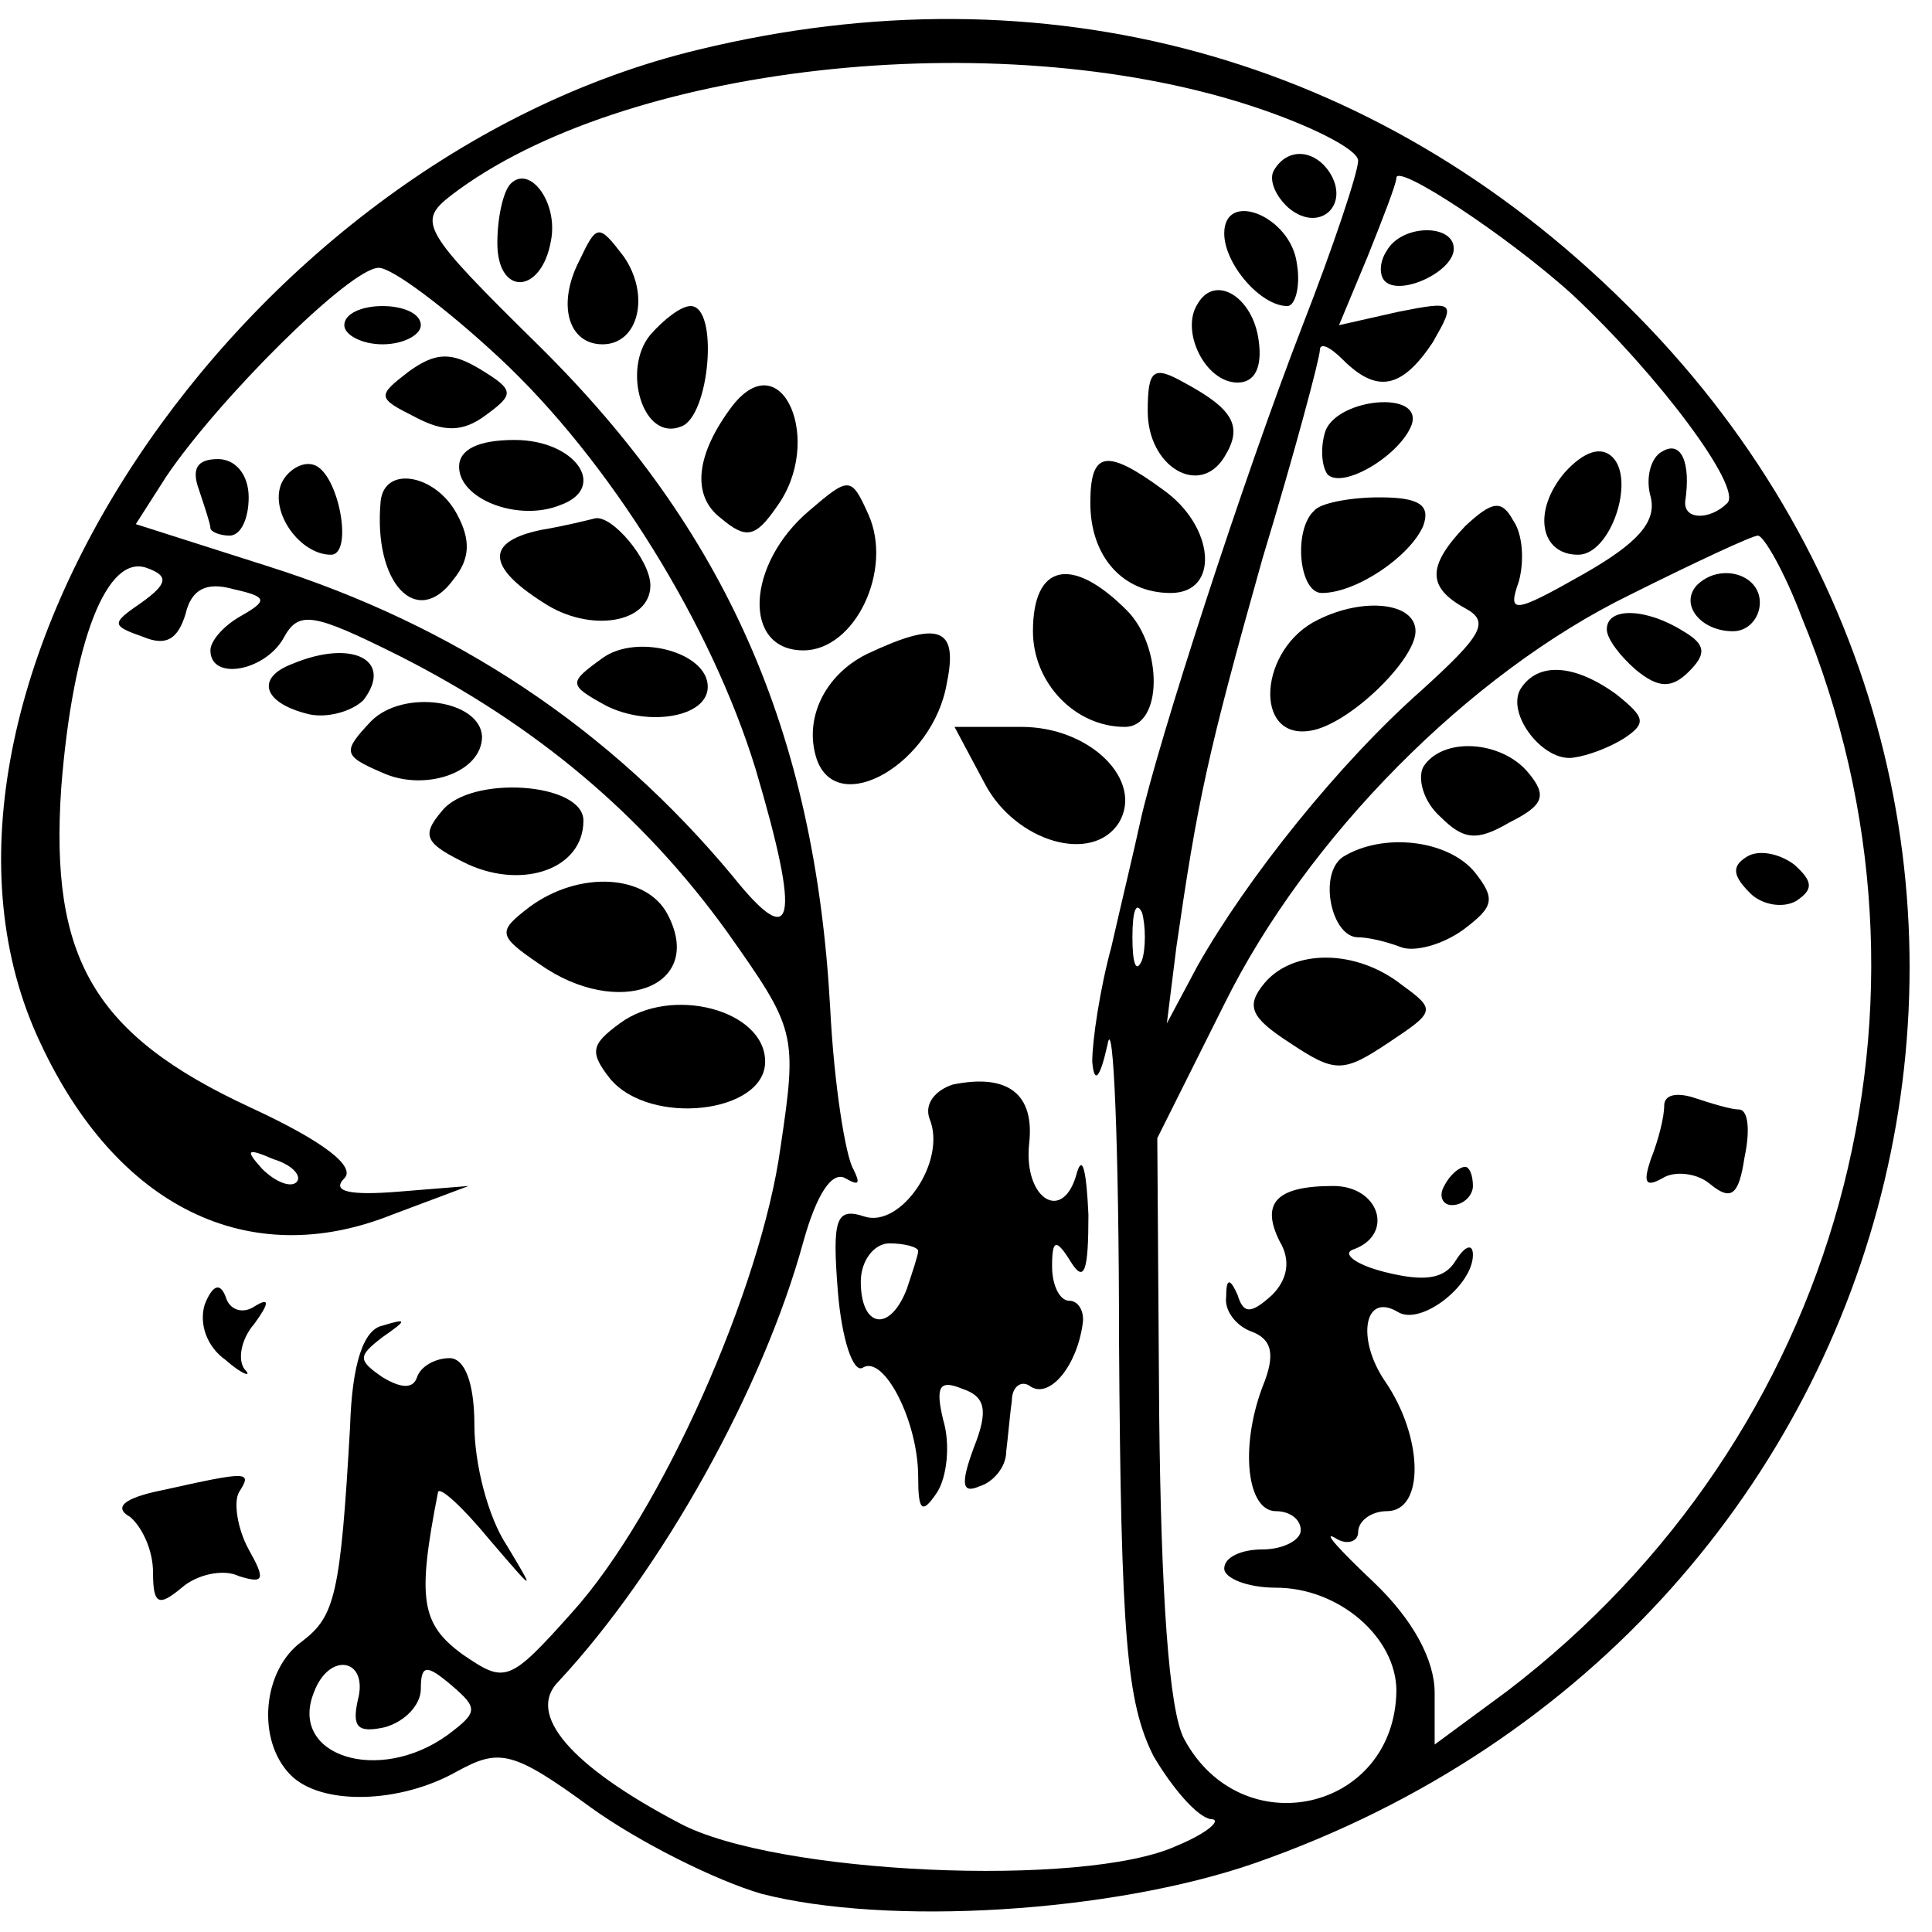<?xml version="1.0" standalone="no"?>
<!DOCTYPE svg PUBLIC "-//W3C//DTD SVG 20010904//EN"
 "http://www.w3.org/TR/2001/REC-SVG-20010904/DTD/svg10.dtd">
<svg version="1.0" xmlns="http://www.w3.org/2000/svg"
 width="101pt" height="101pt" viewBox="0 0 101 101"
 preserveAspectRatio="xMidYMid meet">
<g transform="translate(0,101) scale(0.1,-0.1)"
fill="#000000" stroke="none">
<path d="M365 984 c-241 -58 -428 -341 -344 -519 40 -86 109 -120 184 -90 l40
15 -37 -3 c-25 -2 -35 0 -28 7 6 6 -10 19 -49 37 -82 38 -105 78 -99 167 6 77
24 123 45 115 11 -4 11 -8 -3 -18 -16 -11 -16 -12 1 -18 12 -5 18 -1 22 12 3
13 11 17 25 13 18 -4 18 -6 4 -14 -9 -5 -16 -13 -16 -18 0 -16 28 -11 38 6 8
15 15 14 61 -9 71 -36 127 -83 171 -144 36 -51 37 -53 28 -113 -10 -73 -62
-191 -109 -243 -33 -37 -35 -37 -57 -22 -22 16 -24 29 -13 85 1 3 13 -8 27
-25 24 -28 24 -28 9 -3 -10 15 -17 43 -17 63 0 22 -5 35 -13 35 -7 0 -15 -4
-17 -10 -2 -6 -8 -6 -18 0 -13 9 -13 11 0 21 13 9 13 10 0 6 -10 -2 -16 -20
-17 -53 -5 -88 -8 -99 -25 -112 -21 -15 -24 -52 -6 -70 16 -16 57 -15 87 2 22
12 29 11 70 -19 25 -18 65 -38 89 -45 66 -17 183 -10 258 16 355 124 458 555
194 815 -131 130 -304 177 -485 133z m288 -29 c31 -10 57 -23 57 -29 0 -6 -13
-45 -29 -86 -31 -80 -76 -219 -85 -260 -3 -14 -10 -43 -15 -65 -6 -22 -10 -49
-10 -60 1 -12 4 -9 8 9 3 17 6 -53 6 -155 1 -155 4 -189 18 -217 10 -17 23
-32 30 -33 6 0 -1 -7 -18 -14 -48 -22 -210 -15 -260 12 -57 30 -80 57 -63 74
54 58 107 153 128 230 7 25 15 37 22 33 7 -4 8 -3 4 5 -4 7 -10 44 -12 84 -8
145 -55 250 -152 346 -62 61 -64 65 -46 79 89 68 284 90 417 47z m169 -99 c45
-42 89 -101 81 -109 -9 -9 -23 -9 -22 1 3 20 -2 32 -12 26 -6 -3 -9 -14 -6
-24 3 -13 -7 -24 -35 -40 -37 -21 -40 -21 -34 -4 3 11 2 25 -3 32 -6 11 -11
10 -25 -3 -20 -21 -20 -32 0 -43 13 -7 9 -14 -23 -43 -43 -38 -91 -98 -117
-144 l-16 -30 5 40 c11 76 16 100 45 203 17 56 30 105 30 109 0 4 5 2 12 -5
18 -18 31 -15 47 9 12 21 12 22 -18 16 l-31 -7 15 36 c8 20 15 38 15 41 0 8
59 -31 92 -61z m-561 -33 c58 -54 111 -140 134 -215 24 -81 20 -96 -12 -56
-64 77 -145 131 -243 162 l-69 22 16 25 c27 40 96 109 111 109 7 0 35 -21 63
-47z m681 -136 c83 -201 20 -428 -154 -561 l-38 -28 0 27 c0 17 -11 38 -32 58
-18 17 -27 27 -20 23 6 -4 12 -2 12 3 0 6 7 11 15 11 20 0 19 39 -1 68 -15 22
-11 47 7 36 12 -7 39 14 39 30 0 6 -4 5 -9 -3 -6 -10 -17 -11 -37 -6 -16 4
-23 10 -16 12 21 8 13 33 -11 33 -30 0 -38 -9 -28 -29 6 -10 4 -20 -4 -28 -11
-10 -15 -10 -18 0 -4 9 -6 9 -6 -1 -1 -7 5 -15 13 -18 11 -4 13 -12 6 -29 -12
-32 -8 -65 7 -65 7 0 13 -4 13 -10 0 -5 -9 -10 -20 -10 -11 0 -20 -4 -20 -10
0 -5 12 -10 27 -10 33 0 63 -26 63 -54 -1 -63 -81 -81 -111 -25 -8 15 -12 76
-13 169 l-1 145 35 70 c43 87 128 173 212 214 34 17 64 31 67 31 3 0 14 -19
23 -43z m-345 -179 c-3 -7 -5 -2 -5 12 0 14 2 19 5 13 2 -7 2 -19 0 -25z
m-442 -116 c-3 -3 -11 0 -18 7 -9 10 -8 11 6 5 10 -3 15 -9 12 -12z m32 -271
c-3 -14 0 -17 14 -14 11 3 19 12 19 20 0 13 3 13 16 2 14 -12 14 -14 -2 -26
-36 -26 -83 -11 -70 22 8 22 29 18 23 -4z"/>
<path d="M666 921 c-3 -5 1 -14 8 -20 16 -13 32 2 21 19 -8 12 -22 13 -29 1z"/>
<path d="M267 914 c-4 -4 -7 -18 -7 -31 0 -28 23 -27 28 1 4 20 -11 40 -21 30z"/>
<path d="M640 888 c0 -16 19 -38 33 -38 4 0 7 10 5 22 -3 25 -38 39 -38 16z"/>
<path d="M303 874 c-12 -23 -6 -44 12 -44 19 0 25 26 11 46 -13 17 -14 17 -23
-2z"/>
<path d="M626 851 c-9 -14 4 -41 21 -41 9 0 13 8 11 22 -3 23 -23 35 -32 19z"/>
<path d="M340 835 c-15 -18 -4 -56 16 -48 15 5 20 63 5 63 -5 0 -14 -7 -21
-15z"/>
<path d="M600 795 c0 -29 27 -45 40 -24 10 16 5 25 -21 39 -16 9 -19 7 -19
-15z"/>
<path d="M383 798 c-19 -25 -22 -47 -6 -59 13 -11 18 -10 29 6 25 34 3 86 -23
53z"/>
<path d="M570 747 c0 -28 17 -47 42 -47 26 0 23 35 -4 54 -30 22 -38 20 -38
-7z"/>
<path d="M423 743 c-33 -28 -35 -73 -3 -73 27 0 47 42 34 71 -9 20 -10 20 -31
2z"/>
<path d="M540 680 c0 -27 22 -50 48 -50 20 0 20 42 1 61 -29 29 -49 24 -49
-11z"/>
<path d="M453 668 c-22 -11 -33 -34 -26 -55 11 -31 61 -2 68 40 6 29 -4 33
-42 15z"/>
<path d="M515 600 c16 -30 56 -42 70 -20 13 22 -15 50 -51 50 l-35 0 16 -30z"/>
<path d="M498 443 c-9 -3 -15 -10 -12 -18 9 -22 -15 -57 -34 -51 -15 5 -17 -1
-14 -39 2 -25 8 -43 13 -40 11 7 29 -28 29 -57 0 -18 2 -20 10 -8 5 8 7 25 3
38 -4 17 -2 21 10 16 12 -4 14 -11 6 -31 -7 -19 -6 -24 3 -20 7 2 14 10 14 18
1 8 2 20 3 27 0 7 5 11 10 7 10 -6 24 11 27 33 1 6 -2 12 -7 12 -5 0 -9 8 -9
18 0 14 2 15 10 2 7 -11 9 -4 9 25 -1 22 -3 32 -6 22 -7 -27 -28 -14 -25 15 3
26 -11 37 -40 31z m-18 -87 c0 -2 -3 -11 -6 -20 -9 -23 -24 -20 -24 4 0 11 7
20 15 20 8 0 15 -2 15 -4z"/>
<path d="M725 879 c-4 -6 -4 -13 -1 -16 8 -8 36 5 36 17 0 13 -27 13 -35 -1z"/>
<path d="M693 785 c-3 -9 -2 -19 1 -23 8 -8 38 10 44 26 6 18 -38 14 -45 -3z"/>
<path d="M818 763 c-17 -20 -13 -43 7 -43 17 0 30 39 18 51 -6 6 -15 3 -25 -8z"/>
<path d="M687 743 c-11 -10 -8 -43 4 -43 18 0 46 19 53 35 4 11 -2 15 -23 15
-15 0 -31 -3 -34 -7z"/>
<path d="M689 686 c-31 -15 -34 -63 -4 -58 20 3 55 37 55 52 0 15 -27 18 -51
6z"/>
<path d="M180 840 c0 -5 9 -10 20 -10 11 0 20 5 20 10 0 6 -9 10 -20 10 -11 0
-20 -4 -20 -10z"/>
<path d="M214 816 c-17 -13 -17 -14 3 -24 15 -8 25 -8 37 1 15 11 15 13 -3 24
-15 9 -23 9 -37 -1z"/>
<path d="M240 766 c0 -17 31 -29 53 -20 25 9 8 34 -24 34 -19 0 -29 -5 -29
-14z"/>
<path d="M104 754 c3 -9 6 -18 6 -20 0 -2 5 -4 10 -4 6 0 10 9 10 20 0 12 -7
20 -16 20 -11 0 -14 -5 -10 -16z"/>
<path d="M147 757 c-6 -15 10 -37 26 -37 12 0 4 43 -9 47 -6 2 -14 -3 -17 -10z"/>
<path d="M199 748 c-4 -43 19 -67 38 -41 9 11 9 21 2 34 -11 21 -38 26 -40 7z"/>
<path d="M283 733 c-29 -6 -29 -19 1 -38 24 -16 56 -11 56 9 0 13 -20 37 -29
35 -4 -1 -16 -4 -28 -6z"/>
<path d="M315 666 c-18 -13 -18 -14 2 -25 22 -11 53 -6 53 10 0 18 -37 28 -55
15z"/>
<path d="M887 704 c-9 -10 2 -24 19 -24 8 0 14 7 14 15 0 15 -21 21 -33 9z"/>
<path d="M840 681 c0 -5 7 -14 15 -21 12 -10 19 -10 28 -1 9 9 9 14 -3 21 -19
12 -40 13 -40 1z"/>
<path d="M795 650 c-8 -13 12 -39 28 -36 7 1 18 5 26 10 12 8 11 11 -4 23 -22
16 -41 17 -50 3z"/>
<path d="M744 609 c-3 -6 0 -18 9 -26 12 -12 19 -13 36 -3 18 9 20 14 10 26
-14 17 -45 19 -55 3z"/>
<path d="M702 562 c-13 -9 -6 -42 8 -42 5 0 14 -2 22 -5 7 -3 22 1 33 9 16 12
17 16 6 30 -14 17 -48 21 -69 8z"/>
<path d="M913 562 c-8 -5 -7 -10 2 -19 6 -6 17 -8 24 -4 9 6 9 10 -1 19 -8 6
-19 8 -25 4z"/>
<path d="M661 496 c-10 -12 -7 -18 13 -31 24 -16 28 -16 52 0 24 16 25 17 7
30 -24 19 -57 19 -72 1z"/>
<path d="M870 432 c0 -6 -3 -18 -7 -28 -4 -12 -3 -15 6 -10 6 4 18 3 25 -3 11
-9 15 -6 18 14 3 14 2 25 -3 25 -4 0 -14 3 -23 6 -9 3 -16 2 -16 -4z"/>
<path d="M755 390 c-3 -5 -1 -10 4 -10 6 0 11 5 11 10 0 6 -2 10 -4 10 -3 0
-8 -4 -11 -10z"/>
<path d="M153 663 c-19 -7 -16 -20 7 -26 10 -3 24 1 30 7 16 21 -6 32 -37 19z"/>
<path d="M194 633 c-15 -16 -15 -18 6 -27 22 -10 52 0 52 19 -1 19 -41 25 -58
8z"/>
<path d="M231 586 c-11 -13 -9 -17 14 -28 29 -13 60 -2 60 23 0 20 -59 24 -74
5z"/>
<path d="M277 536 c-17 -13 -17 -15 5 -30 41 -29 87 -12 67 26 -11 21 -46 23
-72 4z"/>
<path d="M324 475 c-15 -11 -16 -15 -5 -29 21 -25 81 -18 81 9 0 27 -49 40
-76 20z"/>
<path d="M107 328 c-3 -10 1 -22 11 -29 9 -8 14 -9 10 -5 -4 5 -2 16 5 24 8
11 8 14 0 9 -6 -4 -13 -2 -15 5 -3 8 -7 6 -11 -4z"/>
<path d="M85 231 c-20 -4 -26 -9 -17 -14 6 -5 12 -17 12 -29 0 -17 3 -18 15
-8 8 7 22 10 30 6 13 -4 14 -2 5 14 -6 11 -8 25 -5 30 7 11 5 11 -40 1z"/>
</g>
</svg>
